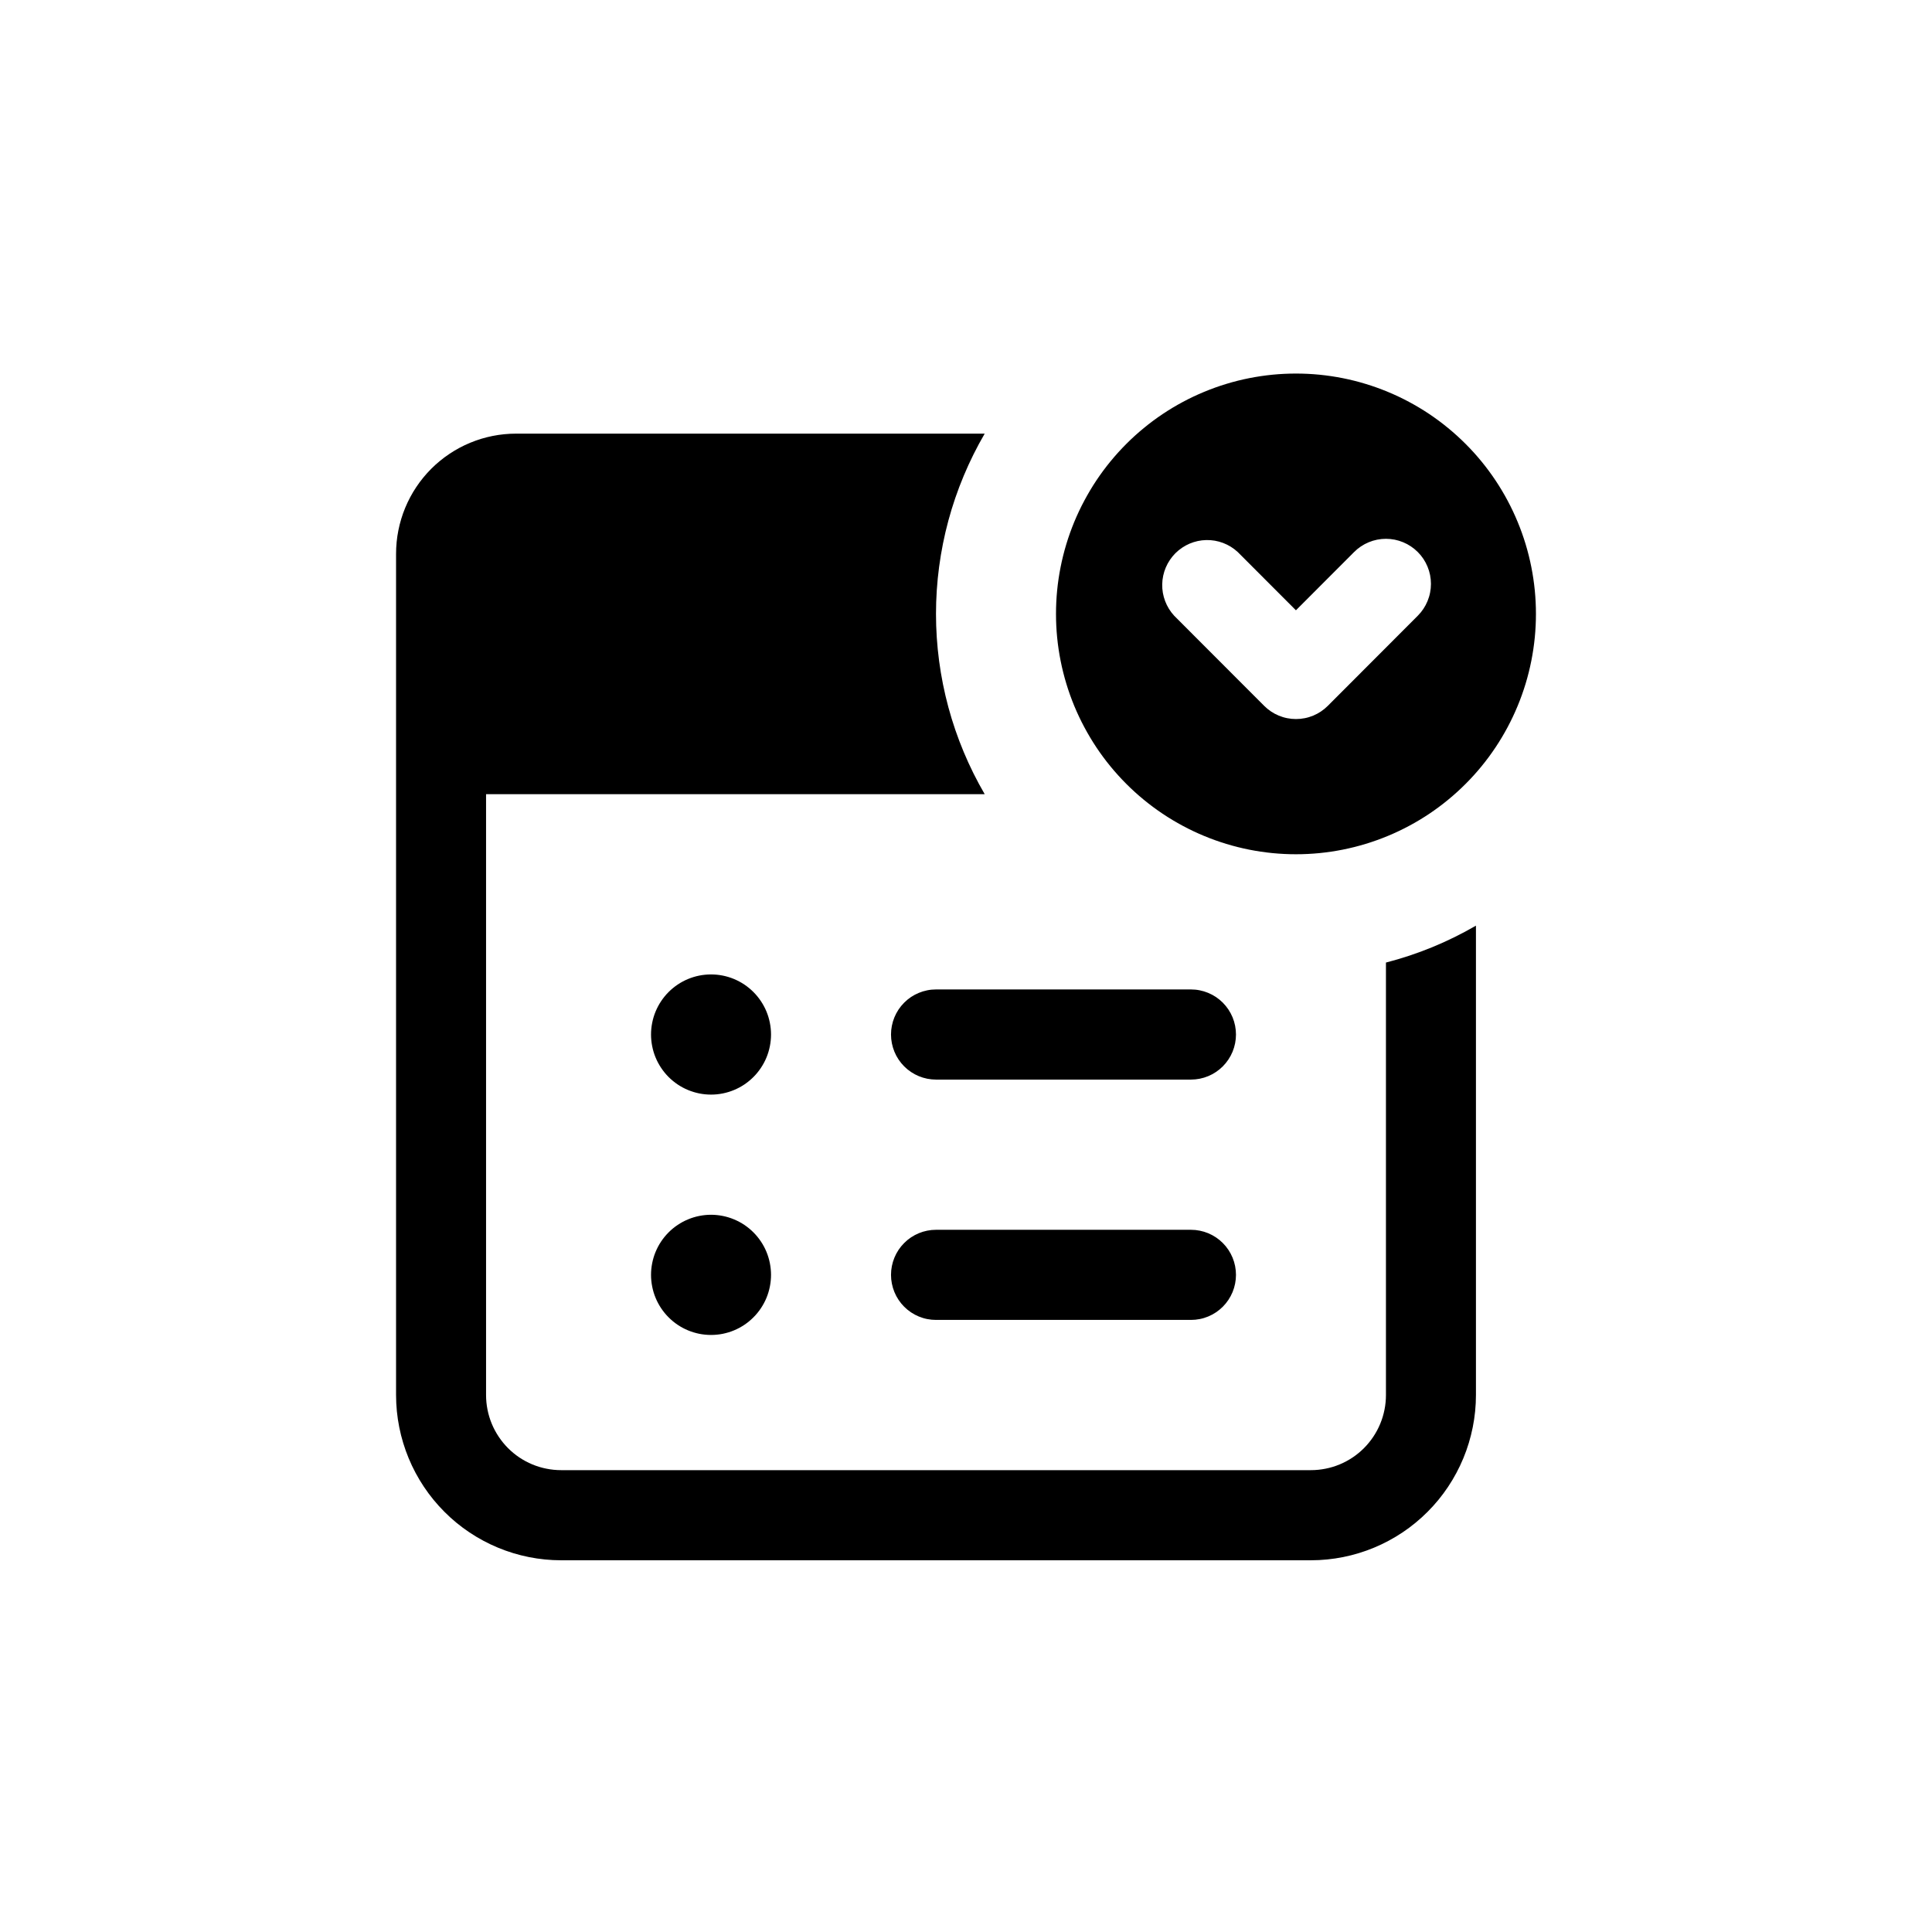 <svg xmlns="http://www.w3.org/2000/svg" xmlns:xlink="http://www.w3.org/1999/xlink" width="500" zoomAndPan="magnify" viewBox="0 0 375 375" height="500" preserveAspectRatio="xMidYMid meet" version="1.2"><defs><clipPath id="1780da4c56"><path d="M 76.875 72 L 298.125 72 L 298.125 303 L 76.875 303 Z M 76.875 72 "/></clipPath></defs><g id="7631f742b6"><g clip-rule="nonzero" clip-path="url(#1780da4c56)"><path style=" stroke:none;fill-rule:nonzero;fill:#000000;fill-opacity:1;" d="M 149.656 200.797 C 149.656 201.562 149.578 202.324 149.43 203.074 C 149.281 203.824 149.062 204.555 148.77 205.262 C 148.477 205.969 148.117 206.641 147.691 207.277 C 147.266 207.914 146.785 208.504 146.242 209.047 C 145.703 209.586 145.113 210.07 144.48 210.496 C 143.844 210.922 143.172 211.281 142.465 211.574 C 141.758 211.867 141.031 212.086 140.281 212.238 C 139.531 212.387 138.773 212.461 138.012 212.461 C 137.246 212.461 136.488 212.387 135.738 212.238 C 134.988 212.086 134.262 211.867 133.555 211.574 C 132.848 211.281 132.176 210.922 131.539 210.496 C 130.906 210.07 130.316 209.586 129.777 209.047 C 129.234 208.504 128.754 207.914 128.328 207.277 C 127.902 206.641 127.543 205.969 127.25 205.262 C 126.957 204.555 126.738 203.824 126.59 203.074 C 126.441 202.324 126.363 201.562 126.363 200.797 C 126.363 200.031 126.441 199.273 126.59 198.523 C 126.738 197.773 126.957 197.043 127.25 196.336 C 127.543 195.629 127.902 194.957 128.328 194.32 C 128.754 193.684 129.234 193.094 129.777 192.551 C 130.316 192.012 130.906 191.527 131.539 191.102 C 132.176 190.676 132.848 190.316 133.555 190.023 C 134.262 189.73 134.988 189.508 135.738 189.359 C 136.488 189.211 137.246 189.137 138.012 189.137 C 138.773 189.137 139.531 189.211 140.281 189.359 C 141.031 189.508 141.758 189.73 142.465 190.023 C 143.172 190.316 143.844 190.676 144.48 191.102 C 145.113 191.527 145.703 192.012 146.242 192.551 C 146.785 193.094 147.266 193.684 147.691 194.32 C 148.117 194.957 148.477 195.629 148.77 196.336 C 149.062 197.043 149.281 197.773 149.43 198.523 C 149.578 199.273 149.656 200.031 149.656 200.797 Z M 231.168 192.051 L 181.676 192.051 C 181.105 192.051 180.535 192.105 179.973 192.219 C 179.41 192.332 178.863 192.496 178.336 192.719 C 177.805 192.938 177.301 193.207 176.824 193.523 C 176.348 193.844 175.906 194.207 175.504 194.613 C 175.098 195.02 174.734 195.461 174.414 195.938 C 174.098 196.418 173.828 196.922 173.609 197.449 C 173.391 197.98 173.223 198.527 173.113 199.094 C 173 199.656 172.945 200.223 172.945 200.797 C 172.945 201.371 173 201.941 173.113 202.504 C 173.223 203.066 173.391 203.613 173.609 204.145 C 173.828 204.676 174.098 205.18 174.414 205.656 C 174.734 206.137 175.098 206.578 175.504 206.984 C 175.906 207.391 176.348 207.754 176.824 208.07 C 177.301 208.391 177.805 208.66 178.336 208.879 C 178.863 209.098 179.41 209.266 179.973 209.379 C 180.535 209.488 181.105 209.547 181.676 209.547 L 231.168 209.547 C 231.742 209.547 232.309 209.488 232.871 209.379 C 233.434 209.266 233.98 209.098 234.512 208.879 C 235.039 208.66 235.543 208.391 236.02 208.07 C 236.496 207.754 236.938 207.391 237.344 206.984 C 237.75 206.578 238.109 206.137 238.43 205.656 C 238.746 205.18 239.016 204.676 239.238 204.145 C 239.457 203.613 239.621 203.066 239.734 202.504 C 239.844 201.941 239.902 201.371 239.902 200.797 C 239.902 200.223 239.844 199.656 239.734 199.094 C 239.621 198.527 239.457 197.98 239.238 197.449 C 239.016 196.922 238.746 196.418 238.43 195.938 C 238.109 195.461 237.75 195.02 237.344 194.613 C 236.938 194.207 236.496 193.844 236.02 193.523 C 235.543 193.207 235.039 192.938 234.512 192.719 C 233.98 192.496 233.434 192.332 232.871 192.219 C 232.309 192.105 231.742 192.051 231.168 192.051 Z M 138.012 235.785 C 137.246 235.785 136.488 235.863 135.738 236.012 C 134.988 236.16 134.262 236.383 133.555 236.676 C 132.848 236.969 132.176 237.328 131.539 237.754 C 130.906 238.18 130.316 238.66 129.777 239.203 C 129.234 239.746 128.754 240.332 128.328 240.969 C 127.902 241.605 127.543 242.277 127.25 242.988 C 126.957 243.695 126.738 244.422 126.59 245.176 C 126.441 245.926 126.363 246.684 126.363 247.449 C 126.363 248.215 126.441 248.973 126.59 249.727 C 126.738 250.477 126.957 251.207 127.25 251.914 C 127.543 252.621 127.902 253.293 128.328 253.93 C 128.754 254.566 129.234 255.156 129.777 255.695 C 130.316 256.238 130.906 256.723 131.539 257.148 C 132.176 257.574 132.848 257.934 133.555 258.227 C 134.262 258.52 134.988 258.738 135.738 258.891 C 136.488 259.039 137.246 259.113 138.012 259.113 C 138.773 259.113 139.531 259.039 140.281 258.891 C 141.031 258.738 141.758 258.52 142.465 258.227 C 143.172 257.934 143.844 257.574 144.48 257.148 C 145.113 256.723 145.703 256.238 146.242 255.695 C 146.785 255.156 147.266 254.566 147.691 253.93 C 148.117 253.293 148.477 252.621 148.77 251.914 C 149.062 251.207 149.281 250.477 149.43 249.727 C 149.578 248.973 149.656 248.215 149.656 247.449 C 149.656 246.684 149.578 245.926 149.43 245.176 C 149.281 244.422 149.062 243.695 148.77 242.988 C 148.477 242.277 148.117 241.605 147.691 240.969 C 147.266 240.332 146.785 239.746 146.242 239.203 C 145.703 238.66 145.113 238.18 144.48 237.754 C 143.844 237.328 143.172 236.969 142.465 236.676 C 141.758 236.383 141.031 236.16 140.281 236.012 C 139.531 235.863 138.773 235.785 138.012 235.785 Z M 231.168 238.703 L 181.676 238.703 C 181.105 238.703 180.535 238.758 179.973 238.871 C 179.41 238.984 178.863 239.148 178.336 239.367 C 177.805 239.59 177.301 239.859 176.824 240.176 C 176.348 240.496 175.906 240.859 175.504 241.266 C 175.098 241.672 174.734 242.113 174.414 242.59 C 174.098 243.066 173.828 243.57 173.609 244.102 C 173.391 244.633 173.223 245.18 173.113 245.742 C 173 246.309 172.945 246.875 172.945 247.449 C 172.945 248.023 173 248.594 173.113 249.156 C 173.223 249.719 173.391 250.266 173.609 250.797 C 173.828 251.328 174.098 251.832 174.414 252.309 C 174.734 252.789 175.098 253.23 175.504 253.637 C 175.906 254.043 176.348 254.402 176.824 254.723 C 177.301 255.043 177.805 255.312 178.336 255.531 C 178.863 255.75 179.41 255.918 179.973 256.027 C 180.535 256.141 181.105 256.195 181.676 256.195 L 231.168 256.195 C 231.742 256.195 232.309 256.141 232.871 256.027 C 233.434 255.918 233.98 255.75 234.512 255.531 C 235.039 255.312 235.543 255.043 236.02 254.723 C 236.496 254.402 236.938 254.043 237.344 253.637 C 237.75 253.23 238.109 252.789 238.43 252.309 C 238.746 251.832 239.016 251.328 239.238 250.797 C 239.457 250.266 239.621 249.719 239.734 249.156 C 239.844 248.594 239.902 248.023 239.902 247.449 C 239.902 246.875 239.844 246.309 239.734 245.742 C 239.621 245.18 239.457 244.633 239.238 244.102 C 239.016 243.57 238.746 243.066 238.43 242.59 C 238.109 242.113 237.75 241.672 237.344 241.266 C 236.938 240.859 236.496 240.496 236.02 240.176 C 235.543 239.859 235.039 239.59 234.512 239.367 C 233.98 239.148 233.434 238.984 232.871 238.871 C 232.309 238.758 231.742 238.703 231.168 238.703 Z M 298.125 119.156 C 298.125 120.688 298.051 122.211 297.902 123.73 C 297.75 125.25 297.527 126.762 297.23 128.258 C 296.934 129.758 296.562 131.238 296.121 132.699 C 295.676 134.164 295.164 135.598 294.578 137.012 C 293.996 138.422 293.344 139.801 292.625 141.148 C 291.906 142.496 291.121 143.805 290.273 145.078 C 289.426 146.348 288.52 147.574 287.551 148.754 C 286.586 149.934 285.562 151.066 284.48 152.145 C 283.402 153.227 282.273 154.25 281.094 155.219 C 279.918 156.191 278.691 157.098 277.426 157.949 C 276.156 158.797 274.848 159.582 273.504 160.301 C 272.156 161.02 270.781 161.676 269.371 162.258 C 267.961 162.844 266.527 163.355 265.066 163.801 C 263.605 164.246 262.129 164.613 260.633 164.914 C 259.137 165.211 257.629 165.434 256.113 165.586 C 254.594 165.734 253.07 165.809 251.547 165.809 C 250.02 165.809 248.5 165.734 246.98 165.586 C 245.461 165.434 243.957 165.211 242.457 164.914 C 240.961 164.613 239.484 164.246 238.023 163.801 C 236.566 163.355 235.129 162.844 233.723 162.258 C 232.312 161.676 230.934 161.02 229.59 160.301 C 228.242 159.582 226.938 158.797 225.668 157.949 C 224.398 157.098 223.176 156.191 221.996 155.219 C 220.816 154.25 219.688 153.227 218.609 152.145 C 217.531 151.066 216.508 149.934 215.539 148.754 C 214.57 147.574 213.664 146.348 212.816 145.078 C 211.969 143.805 211.188 142.496 210.469 141.148 C 209.746 139.801 209.098 138.422 208.512 137.012 C 207.93 135.598 207.414 134.164 206.973 132.699 C 206.531 131.238 206.16 129.758 205.863 128.258 C 205.566 126.762 205.34 125.25 205.191 123.73 C 205.043 122.211 204.969 120.688 204.969 119.156 C 204.969 117.629 205.043 116.105 205.191 114.586 C 205.34 113.066 205.566 111.555 205.863 110.059 C 206.16 108.559 206.531 107.078 206.973 105.617 C 207.414 104.152 207.93 102.719 208.512 101.305 C 209.098 99.895 209.746 98.516 210.469 97.168 C 211.188 95.82 211.969 94.512 212.816 93.238 C 213.664 91.969 214.57 90.742 215.539 89.562 C 216.508 88.383 217.531 87.25 218.609 86.172 C 219.688 85.09 220.816 84.066 221.996 83.098 C 223.176 82.125 224.398 81.219 225.668 80.367 C 226.938 79.52 228.242 78.734 229.59 78.016 C 230.934 77.293 232.312 76.641 233.723 76.059 C 235.129 75.473 236.566 74.957 238.023 74.516 C 239.484 74.07 240.961 73.699 242.457 73.402 C 243.957 73.105 245.461 72.883 246.98 72.73 C 248.5 72.582 250.02 72.508 251.547 72.508 C 253.07 72.508 254.594 72.582 256.113 72.73 C 257.629 72.883 259.137 73.105 260.633 73.402 C 262.129 73.699 263.605 74.07 265.066 74.516 C 266.527 74.957 267.961 75.473 269.371 76.059 C 270.781 76.641 272.156 77.293 273.504 78.016 C 274.848 78.734 276.156 79.52 277.426 80.367 C 278.691 81.219 279.918 82.125 281.094 83.098 C 282.273 84.066 283.402 85.09 284.48 86.172 C 285.562 87.25 286.586 88.383 287.551 89.562 C 288.52 90.742 289.426 91.969 290.273 93.238 C 291.121 94.512 291.906 95.82 292.625 97.168 C 293.344 98.516 293.996 99.895 294.578 101.305 C 295.164 102.719 295.676 104.152 296.121 105.617 C 296.562 107.078 296.934 108.559 297.23 110.059 C 297.527 111.555 297.75 113.066 297.902 114.586 C 298.051 116.105 298.125 117.629 298.125 119.156 Z M 275.184 107.145 C 274.781 106.738 274.34 106.375 273.863 106.059 C 273.383 105.738 272.883 105.469 272.352 105.25 C 271.82 105.031 271.277 104.863 270.715 104.75 C 270.152 104.641 269.582 104.582 269.008 104.582 C 268.438 104.582 267.867 104.641 267.305 104.75 C 266.742 104.863 266.199 105.031 265.668 105.25 C 265.137 105.469 264.633 105.738 264.156 106.059 C 263.68 106.375 263.238 106.738 262.836 107.145 L 251.539 118.457 L 240.242 107.145 C 239.832 106.766 239.391 106.43 238.914 106.133 C 238.438 105.84 237.941 105.59 237.418 105.391 C 236.895 105.195 236.359 105.047 235.809 104.949 C 235.258 104.855 234.703 104.812 234.141 104.824 C 233.582 104.836 233.031 104.898 232.484 105.016 C 231.938 105.137 231.406 105.305 230.891 105.523 C 230.379 105.742 229.891 106.008 229.426 106.324 C 228.965 106.637 228.535 106.992 228.137 107.387 C 227.742 107.785 227.391 108.215 227.078 108.68 C 226.766 109.141 226.5 109.633 226.281 110.148 C 226.062 110.664 225.895 111.195 225.777 111.742 C 225.66 112.289 225.594 112.844 225.586 113.402 C 225.574 113.961 225.617 114.52 225.711 115.07 C 225.809 115.621 225.957 116.16 226.156 116.684 C 226.355 117.207 226.602 117.707 226.895 118.18 C 227.191 118.656 227.527 119.102 227.906 119.512 L 245.375 137.004 C 245.781 137.41 246.223 137.773 246.699 138.094 C 247.176 138.414 247.68 138.684 248.207 138.902 C 248.738 139.121 249.285 139.289 249.848 139.398 C 250.41 139.512 250.977 139.566 251.551 139.566 C 252.121 139.566 252.691 139.512 253.254 139.398 C 253.816 139.289 254.363 139.121 254.891 138.902 C 255.422 138.684 255.926 138.414 256.402 138.094 C 256.879 137.773 257.32 137.41 257.727 137.004 L 275.191 119.512 C 275.598 119.105 275.957 118.664 276.277 118.184 C 276.594 117.707 276.863 117.203 277.082 116.672 C 277.301 116.141 277.469 115.594 277.578 115.031 C 277.691 114.469 277.746 113.898 277.746 113.324 C 277.746 112.75 277.688 112.184 277.578 111.617 C 277.465 111.055 277.301 110.508 277.078 109.977 C 276.859 109.449 276.59 108.945 276.273 108.465 C 275.953 107.988 275.59 107.547 275.184 107.141 Z M 100.164 84.168 C 99.402 84.168 98.641 84.207 97.883 84.281 C 97.121 84.355 96.367 84.469 95.621 84.617 C 94.871 84.766 94.133 84.953 93.402 85.172 C 92.676 85.395 91.957 85.652 91.254 85.945 C 90.547 86.238 89.859 86.562 89.188 86.922 C 88.512 87.285 87.859 87.676 87.227 88.102 C 86.59 88.523 85.98 88.98 85.391 89.465 C 84.801 89.949 84.234 90.461 83.695 91 C 83.156 91.543 82.645 92.105 82.16 92.699 C 81.676 93.289 81.223 93.902 80.801 94.535 C 80.375 95.172 79.984 95.824 79.625 96.5 C 79.266 97.172 78.941 97.863 78.648 98.57 C 78.355 99.273 78.098 99.992 77.879 100.723 C 77.656 101.457 77.473 102.195 77.324 102.945 C 77.172 103.695 77.062 104.449 76.988 105.207 C 76.914 105.969 76.875 106.73 76.875 107.496 L 76.875 270.777 C 76.875 271.824 76.93 272.875 77.031 273.918 C 77.137 274.965 77.289 276 77.496 277.031 C 77.699 278.059 77.957 279.078 78.262 280.082 C 78.566 281.086 78.918 282.074 79.32 283.043 C 79.723 284.016 80.172 284.961 80.664 285.887 C 81.16 286.812 81.699 287.715 82.281 288.586 C 82.863 289.461 83.488 290.301 84.152 291.113 C 84.82 291.926 85.523 292.703 86.266 293.445 C 87.004 294.188 87.781 294.891 88.59 295.559 C 89.402 296.227 90.242 296.852 91.113 297.434 C 91.988 298.016 92.883 298.559 93.809 299.051 C 94.734 299.547 95.68 299.996 96.648 300.398 C 97.617 300.801 98.602 301.156 99.605 301.461 C 100.609 301.766 101.625 302.02 102.652 302.227 C 103.68 302.434 104.719 302.586 105.762 302.691 C 106.805 302.797 107.848 302.848 108.898 302.848 L 254.457 302.848 C 255.504 302.848 256.551 302.797 257.594 302.691 C 258.637 302.586 259.676 302.434 260.703 302.227 C 261.73 302.023 262.746 301.766 263.75 301.461 C 264.754 301.156 265.738 300.801 266.707 300.398 C 267.676 299.996 268.621 299.547 269.547 299.051 C 270.473 298.559 271.367 298.016 272.242 297.434 C 273.113 296.852 273.953 296.227 274.762 295.559 C 275.574 294.891 276.352 294.188 277.09 293.445 C 277.832 292.703 278.535 291.926 279.203 291.113 C 279.867 290.301 280.492 289.461 281.074 288.586 C 281.656 287.715 282.195 286.812 282.688 285.887 C 283.184 284.961 283.633 284.016 284.035 283.043 C 284.438 282.074 284.789 281.086 285.094 280.082 C 285.398 279.078 285.652 278.059 285.859 277.031 C 286.066 276 286.219 274.965 286.324 273.918 C 286.426 272.875 286.48 271.824 286.48 270.777 L 286.48 179.668 C 280.984 182.855 275.164 185.246 269.012 186.832 L 269.012 270.777 C 269.012 271.734 268.918 272.68 268.73 273.617 C 268.543 274.559 268.27 275.469 267.902 276.352 C 267.535 277.238 267.086 278.078 266.555 278.871 C 266.023 279.668 265.422 280.402 264.746 281.082 C 264.07 281.758 263.336 282.363 262.543 282.895 C 261.746 283.426 260.906 283.875 260.027 284.242 C 259.145 284.609 258.234 284.887 257.297 285.07 C 256.359 285.258 255.414 285.355 254.457 285.355 L 108.898 285.355 C 107.941 285.355 106.996 285.258 106.059 285.07 C 105.121 284.887 104.211 284.609 103.328 284.242 C 102.445 283.875 101.609 283.426 100.812 282.895 C 100.02 282.363 99.285 281.758 98.609 281.082 C 97.934 280.402 97.332 279.668 96.801 278.871 C 96.27 278.078 95.82 277.238 95.453 276.352 C 95.086 275.469 94.812 274.559 94.625 273.617 C 94.438 272.68 94.344 271.734 94.344 270.777 L 94.344 154.148 L 191.129 154.148 C 189.59 151.504 188.23 148.77 187.051 145.949 C 185.871 143.125 184.879 140.234 184.082 137.281 C 183.285 134.328 182.684 131.332 182.281 128.301 C 181.879 125.266 181.676 122.219 181.676 119.156 C 181.676 116.098 181.879 113.051 182.281 110.016 C 182.684 106.984 183.285 103.988 184.082 101.035 C 184.879 98.082 185.871 95.191 187.051 92.367 C 188.23 89.547 189.59 86.812 191.129 84.168 Z M 100.164 84.168 "/></g></g></svg>